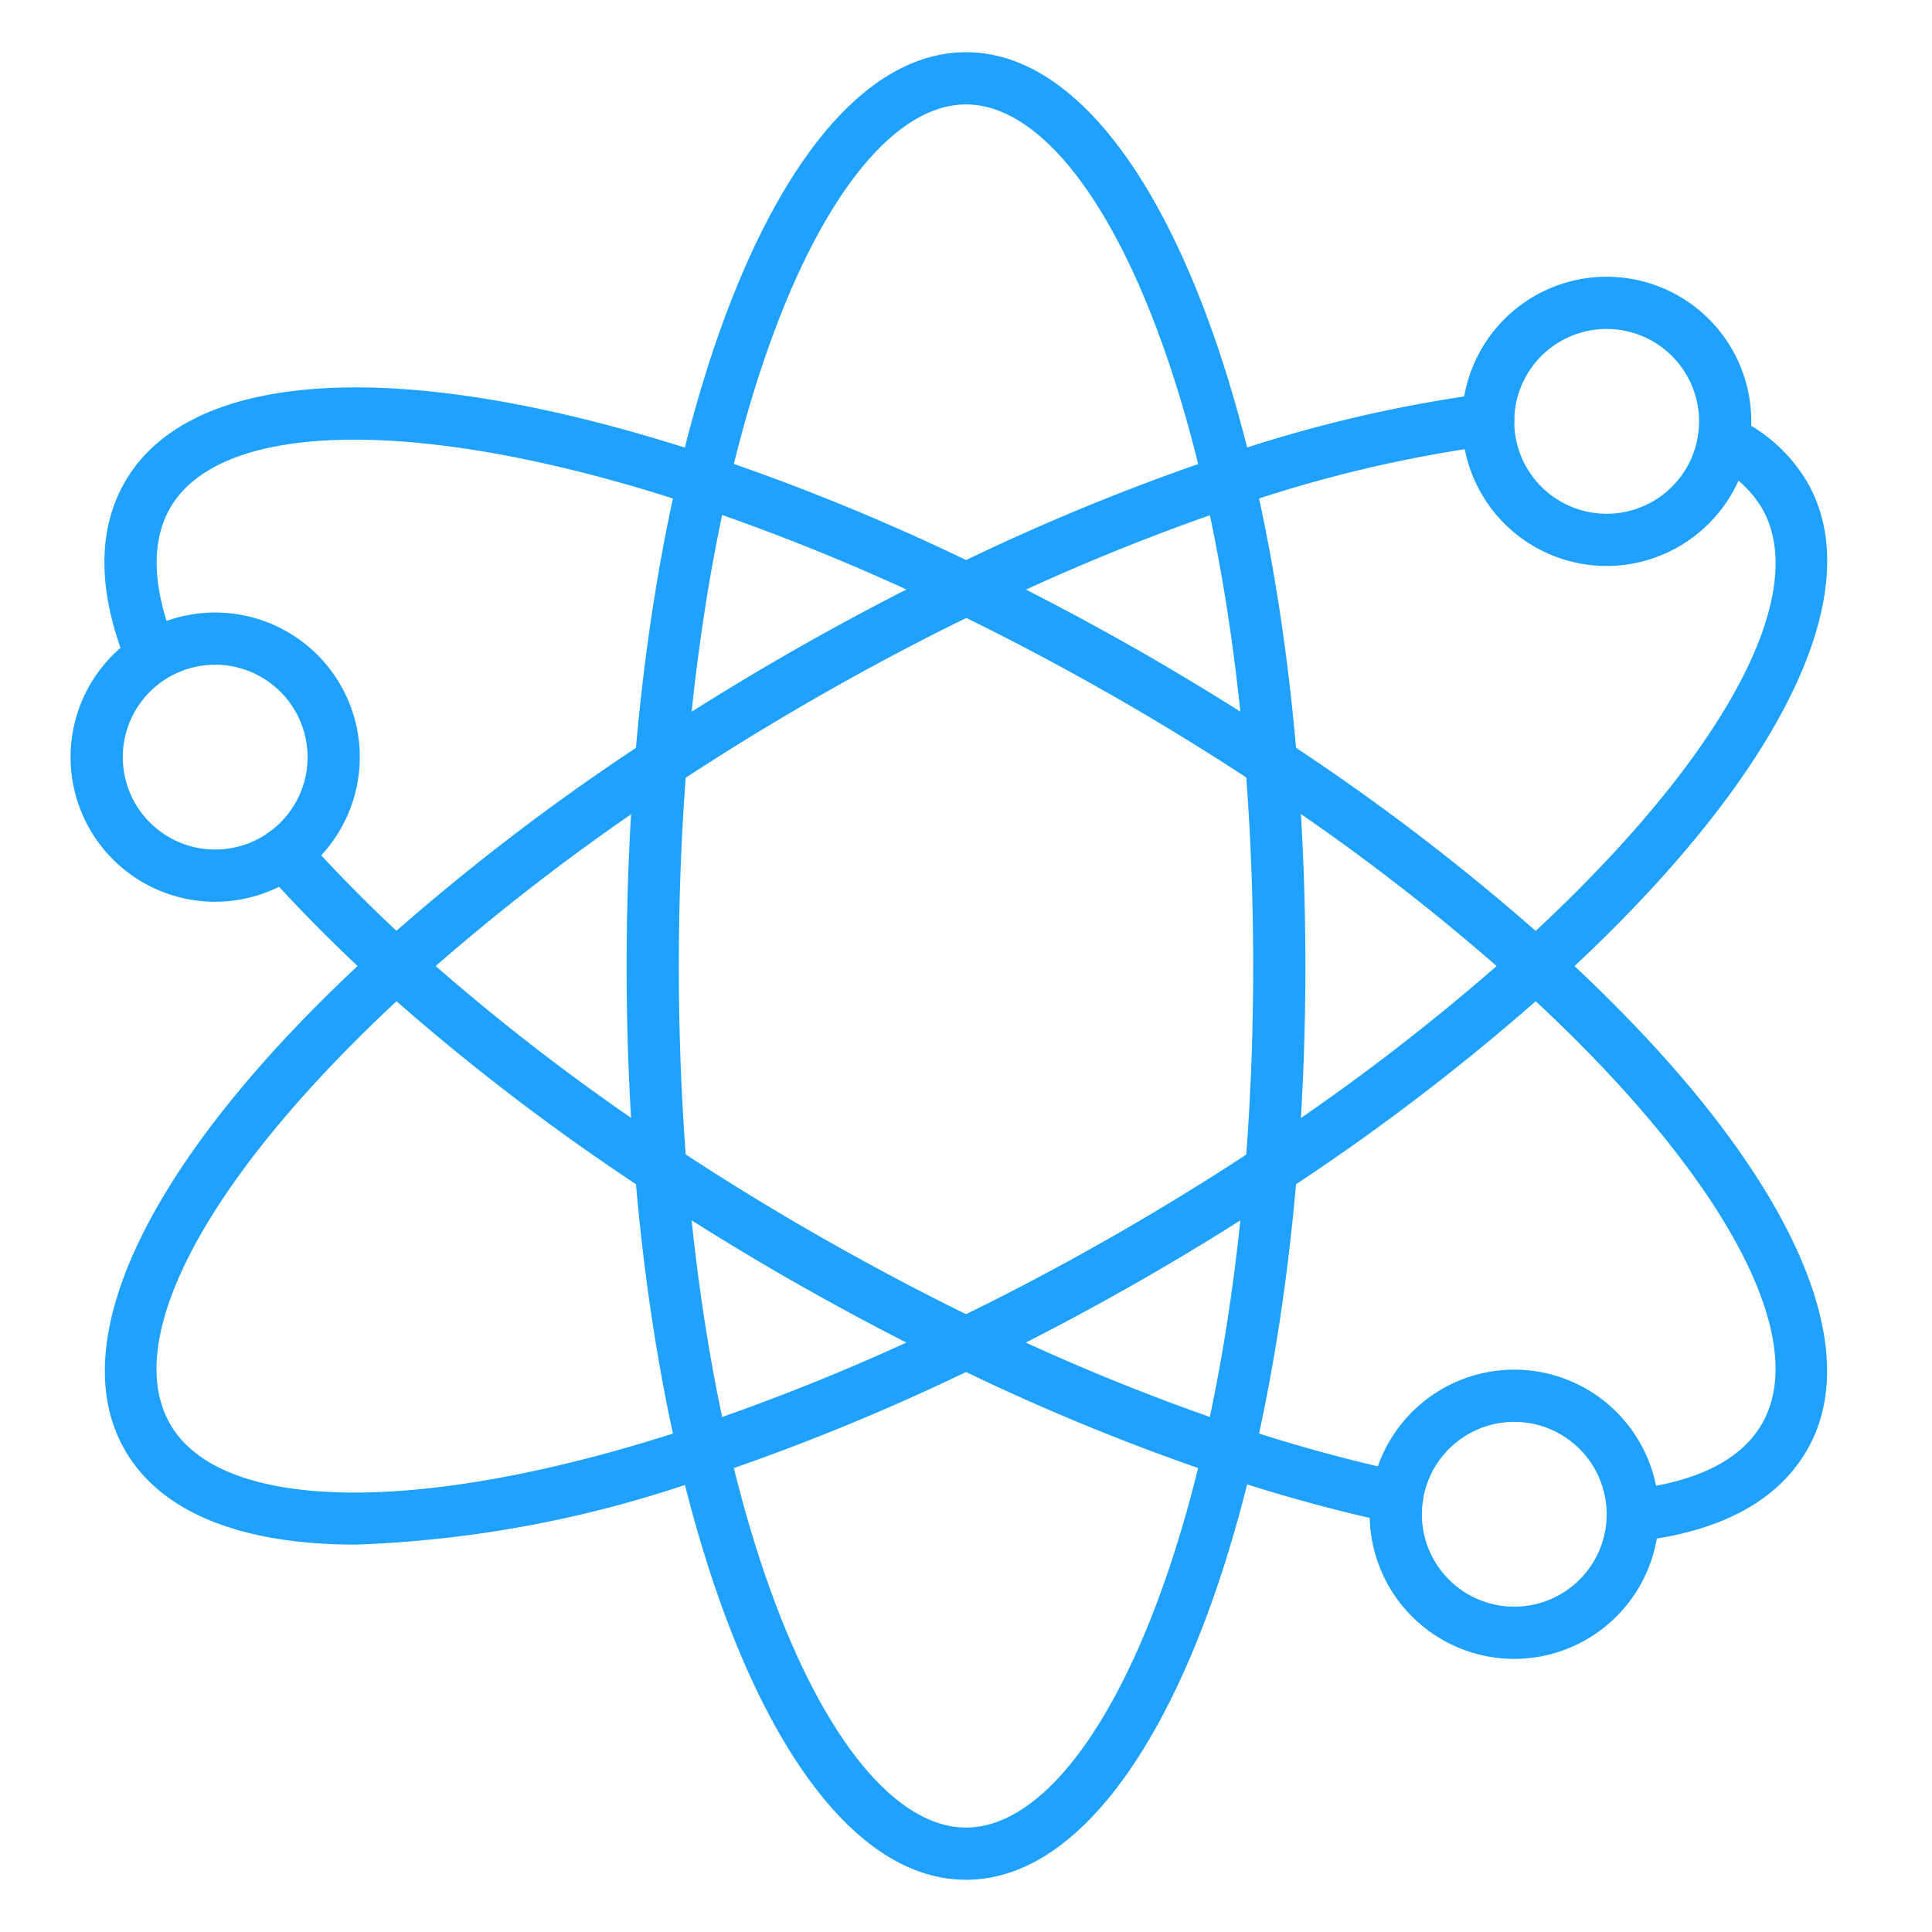 <svg fill="#1FA2FF" id="Icons" height="512" viewBox="0 0 74 74" width="512" xmlns="http://www.w3.org/2000/svg">
    <path
        d="m37 72c-7.29 0-13-15.374-13-35s5.71-35 13-35 13 15.374 13 35-5.71 35-13 35zm0-68c-5.312 0-11 13.26-11 33s5.688 33 11 33 11-13.26 11-33-5.688-33-11-33z" />
    <path
        d="m13.626 59.162c-4.369 0-7.459-1.214-8.843-3.624-2.483-4.304 1.151-11.511 9.717-19.279a85.675 85.675 0 0 1 10.271-7.884c1.7-1.128 3.507-2.243 5.362-3.312 2.193-1.26 4.358-2.4 6.436-3.4a85.012 85.012 0 0 1 10.167-4.178 52.511 52.511 0 0 1 10.145-2.414 1 1 0 0 1 .242 1.986 50.458 50.458 0 0 0 -9.754 2.325 83.173 83.173 0 0 0 -9.931 4.082c-2.037.979-4.158 2.1-6.308 3.337-1.817 1.047-3.586 2.14-5.256 3.246a83.64 83.64 0 0 0 -10.03 7.7c-7.7 6.983-11.273 13.421-9.326 16.8 1.989 3.464 9.884 3.5 20.118.08a83.05 83.05 0 0 0 9.93-4.081c2.037-.979 4.158-2.1 6.308-3.337 1.817-1.047 3.586-2.14 5.256-3.246a83.64 83.64 0 0 0 10.03-7.7c7.7-6.983 11.273-13.421 9.326-16.8a4.265 4.265 0 0 0 -1.9-1.68 1 1 0 0 1 .874-1.8 6.215 6.215 0 0 1 2.761 2.483c2.48 4.3-1.152 11.51-9.716 19.278a85.675 85.675 0 0 1 -10.271 7.884c-1.7 1.128-3.507 2.243-5.362 3.312-2.193 1.26-4.358 2.405-6.436 3.4a85.012 85.012 0 0 1 -10.167 4.178 44.7 44.7 0 0 1 -13.643 2.644z" />
    <path
        d="m62.539 59.05a1 1 0 0 1 -.109-1.994c2.55-.282 4.251-1.129 5.055-2.517 1.946-3.377-1.627-9.815-9.327-16.8a83.6 83.6 0 0 0 -10.029-7.7c-1.671-1.107-3.44-2.2-5.258-3.247-2.149-1.235-4.27-2.358-6.3-3.336a83.192 83.192 0 0 0 -9.932-4.082c-10.239-3.409-18.134-3.374-20.122.084-.757 1.321-.681 3.116.228 5.333a1 1 0 0 1 -1.85.758c-1.155-2.817-1.193-5.2-.113-7.086 2.56-4.459 10.965-4.825 22.485-.982a85.153 85.153 0 0 1 10.169 4.179c2.075 1 4.24 2.143 6.433 3.4 1.855 1.069 3.659 2.184 5.363 3.313a85.634 85.634 0 0 1 10.268 7.886c8.564 7.768 12.2 14.975 9.714 19.281-1.14 1.97-3.349 3.148-6.566 3.5a1.032 1.032 0 0 1 -.109.01z" />
    <path
        d="m53.511 58.35a1.074 1.074 0 0 1 -.209-.021 61.611 61.611 0 0 1 -6.567-1.81 85.041 85.041 0 0 1 -10.171-4.179c-2.075-1-4.24-2.143-6.432-3.4-1.856-1.069-3.66-2.184-5.364-3.313a85.634 85.634 0 0 1 -10.268-7.886 59.3 59.3 0 0 1 -4.367-4.387 1 1 0 1 1 1.5-1.328 56.946 56.946 0 0 0 4.216 4.235 83.612 83.612 0 0 0 10.027 7.7c1.671 1.107 3.44 2.2 5.258 3.247 2.149 1.235 4.27 2.358 6.3 3.336a83.192 83.192 0 0 0 9.932 4.082 59.6 59.6 0 0 0 6.352 1.751 1 1 0 0 1 -.206 1.978z" />
    <path
        d="m61.539 21.678a5.539 5.539 0 1 1 5.539-5.539 5.546 5.546 0 0 1 -5.539 5.539zm0-9.078a3.539 3.539 0 1 0 3.539 3.539 3.543 3.543 0 0 0 -3.539-3.539z" />
    <path
        d="m8.242 34.539a5.539 5.539 0 1 1 5.539-5.539 5.546 5.546 0 0 1 -5.539 5.539zm0-9.078a3.539 3.539 0 1 0 3.539 3.539 3.543 3.543 0 0 0 -3.539-3.539z" />
    <path
        d="m58 63.539a5.539 5.539 0 1 1 5.539-5.539 5.546 5.546 0 0 1 -5.539 5.539zm0-9.078a3.539 3.539 0 1 0 3.539 3.539 3.542 3.542 0 0 0 -3.539-3.539z" />
</svg>
